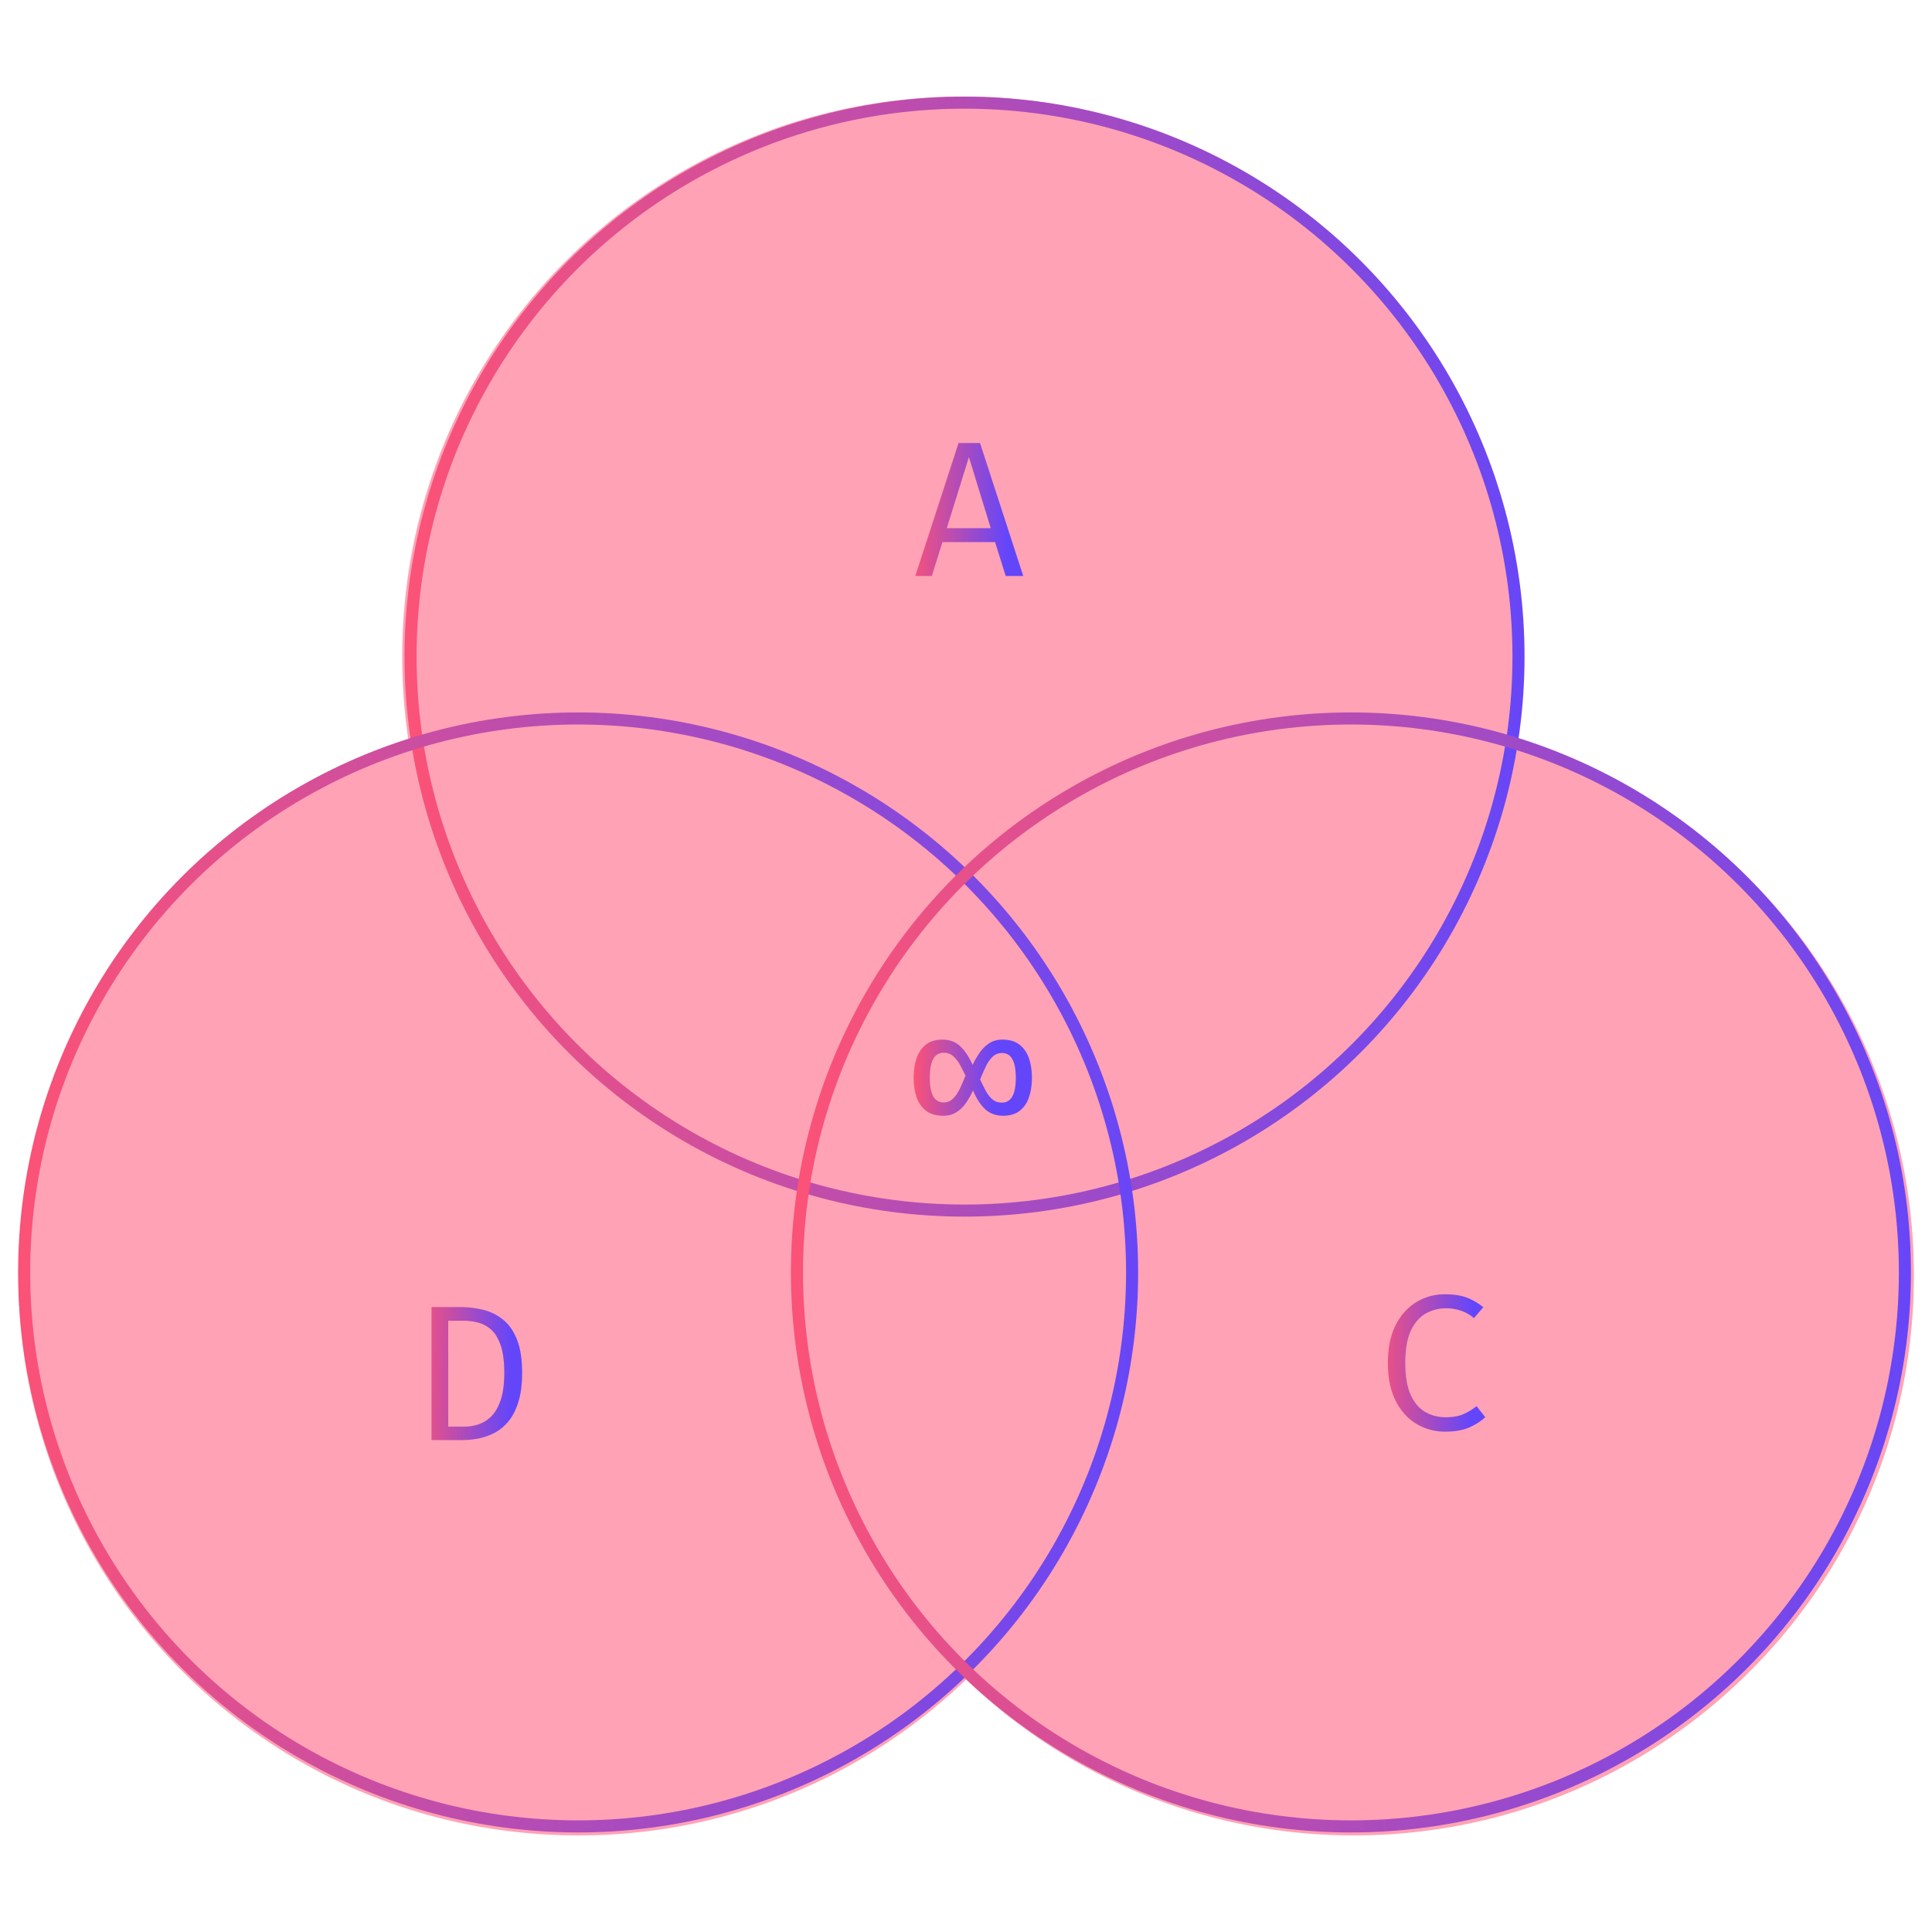 <svg width="160" height="160" fill="none" xmlns="http://www.w3.org/2000/svg"><path fill-rule="evenodd" clip-rule="evenodd" d="M126.067 54.378c0 2.325-.171 4.61-.501 6.844 19.058 5.763 32.934 23.46 32.934 44.4 0 25.614-20.764 46.378-46.379 46.378-12.461 0-23.775-4.915-32.108-12.912C71.68 147.085 60.367 152 47.905 152c-25.614 0-46.378-20.764-46.378-46.378 0-20.711 13.576-38.252 32.314-44.208a46.737 46.737 0 0 1-.53-7.036C33.31 28.764 54.075 8 79.689 8s46.378 20.764 46.378 46.378Z" fill="#FFA2B5"/><circle cx="79.878" cy="54.378" r="45.878" stroke="url(#a)"/><circle cx="47.878" cy="105.378" r="45.878" stroke="url(#b)"/><circle cx="111.878" cy="105.378" r="45.878" stroke="url(#c)"/><path d="M83.01 86.097c.598 0 1.075.142 1.432.424.358.283.617.662.777 1.136.16.475.24 1.008.24 1.6 0 .592-.08 1.126-.24 1.6-.155.475-.408.85-.76 1.128-.353.278-.814.416-1.385.416-.58 0-1.069-.173-1.463-.52-.39-.352-.734-.877-1.032-1.576-.176.39-.376.744-.6 1.064a2.716 2.716 0 0 1-.793.752c-.298.187-.656.28-1.072.28-.597 0-1.077-.141-1.44-.424a2.376 2.376 0 0 1-.776-1.136 5.198 5.198 0 0 1-.231-1.6c0-.592.08-1.125.24-1.6.16-.474.416-.85.767-1.128.352-.277.811-.416 1.376-.416.582 0 1.065.176 1.449.528.383.352.733.872 1.047 1.56.187-.384.392-.733.616-1.048.224-.314.486-.565.784-.752.3-.192.654-.288 1.064-.288Zm-4.864 1.088c-.373 0-.658.168-.856.504-.192.336-.288.854-.288 1.552 0 .688.094 1.203.28 1.544.193.342.48.512.865.512.309 0 .57-.106.783-.32.22-.218.408-.496.569-.832a19.1 19.1 0 0 0 .456-1.056c-.118-.256-.254-.53-.409-.824a2.919 2.919 0 0 0-.568-.76 1.142 1.142 0 0 0-.831-.32Zm4.832.024c-.309 0-.573.107-.791.32a2.94 2.94 0 0 0-.56.824c-.16.336-.313.688-.456 1.056.122.25.258.526.407.824.15.299.337.555.56.768.224.208.504.312.84.312.763 0 1.145-.685 1.145-2.056 0-.693-.097-1.208-.288-1.544a.917.917 0 0 0-.856-.504Z" fill="url(#d)"/><path d="M41.76 113.701c0-.96-.1-1.728-.303-2.304-.203-.576-.47-1.008-.8-1.296a2.568 2.568 0 0 0-1.088-.576 4.8 4.8 0 0 0-1.152-.144H37.12v8.768h1.312c.395 0 .786-.061 1.176-.184a2.738 2.738 0 0 0 1.08-.672c.325-.325.584-.776.776-1.352.197-.581.296-1.328.296-2.24Zm1.48 0c0 .918-.098 1.702-.295 2.352-.192.646-.456 1.179-.792 1.6-.336.422-.72.75-1.152.984-.427.23-.877.392-1.352.488a7.26 7.26 0 0 1-1.384.136h-2.528v-11.016h2.352a8.13 8.13 0 0 1 1.88.216 4.167 4.167 0 0 1 1.656.8c.496.384.888.934 1.176 1.648.293.715.44 1.646.44 2.792Z" fill="url(#e)"/><path d="M82.409 44.895h-4.36l-.88 2.808H75.8l3.584-11.016h1.776l3.584 11.016h-1.456l-.88-2.808Zm-4-1.152h3.64l-1.808-5.888-1.832 5.888Z" fill="url(#f)"/><path d="M119.651 107.186c.72 0 1.323.091 1.808.272.486.182.947.448 1.384.8l-.776.904a3.19 3.19 0 0 0-1.104-.624 3.792 3.792 0 0 0-1.208-.192c-.602 0-1.16.144-1.672.432-.512.283-.925.755-1.24 1.416-.309.656-.464 1.547-.464 2.672 0 1.094.147 1.971.44 2.632.299.662.702 1.139 1.208 1.432.507.294 1.072.44 1.696.44.619 0 1.126-.093 1.52-.28.4-.186.747-.4 1.04-.64l.72.912c-.336.326-.773.608-1.312.848-.538.235-1.2.352-1.984.352a4.6 4.6 0 0 1-2.424-.656c-.72-.437-1.29-1.077-1.712-1.92-.421-.848-.632-1.888-.632-3.12 0-1.237.214-2.277.64-3.12.432-.842 1.006-1.48 1.72-1.912a4.488 4.488 0 0 1 2.352-.648Z" fill="url(#g)"/><defs><linearGradient id="a" x1="33.5" y1="8" x2="130.213" y2="12.334" gradientUnits="userSpaceOnUse"><stop stop-color="#FF5274"/><stop offset="1" stop-color="#6446FA"/></linearGradient><linearGradient id="b" x1="1.5" y1="59" x2="98.213" y2="63.334" gradientUnits="userSpaceOnUse"><stop stop-color="#FF5274"/><stop offset="1" stop-color="#6446FA"/></linearGradient><linearGradient id="c" x1="65.5" y1="59" x2="162.213" y2="63.334" gradientUnits="userSpaceOnUse"><stop stop-color="#FF5274"/><stop offset="1" stop-color="#6446FA"/></linearGradient><linearGradient id="d" x1="75.77" y1="77.297" x2="82.545" y2="77.424" gradientUnits="userSpaceOnUse"><stop stop-color="#FF5274"/><stop offset="1" stop-color="#6446FA"/></linearGradient><linearGradient id="e" x1="34.401" y1="102.261" x2="42.53" y2="102.407" gradientUnits="userSpaceOnUse"><stop stop-color="#FF5274"/><stop offset="1" stop-color="#6446FA"/></linearGradient><linearGradient id="f" x1="75.473" y1="30.703" x2="83.602" y2="30.849" gradientUnits="userSpaceOnUse"><stop stop-color="#FF5274"/><stop offset="1" stop-color="#6446FA"/></linearGradient><linearGradient id="g" x1="113.923" y1="101.378" x2="122.053" y2="101.524" gradientUnits="userSpaceOnUse"><stop stop-color="#FF5274"/><stop offset="1" stop-color="#6446FA"/></linearGradient></defs></svg>
